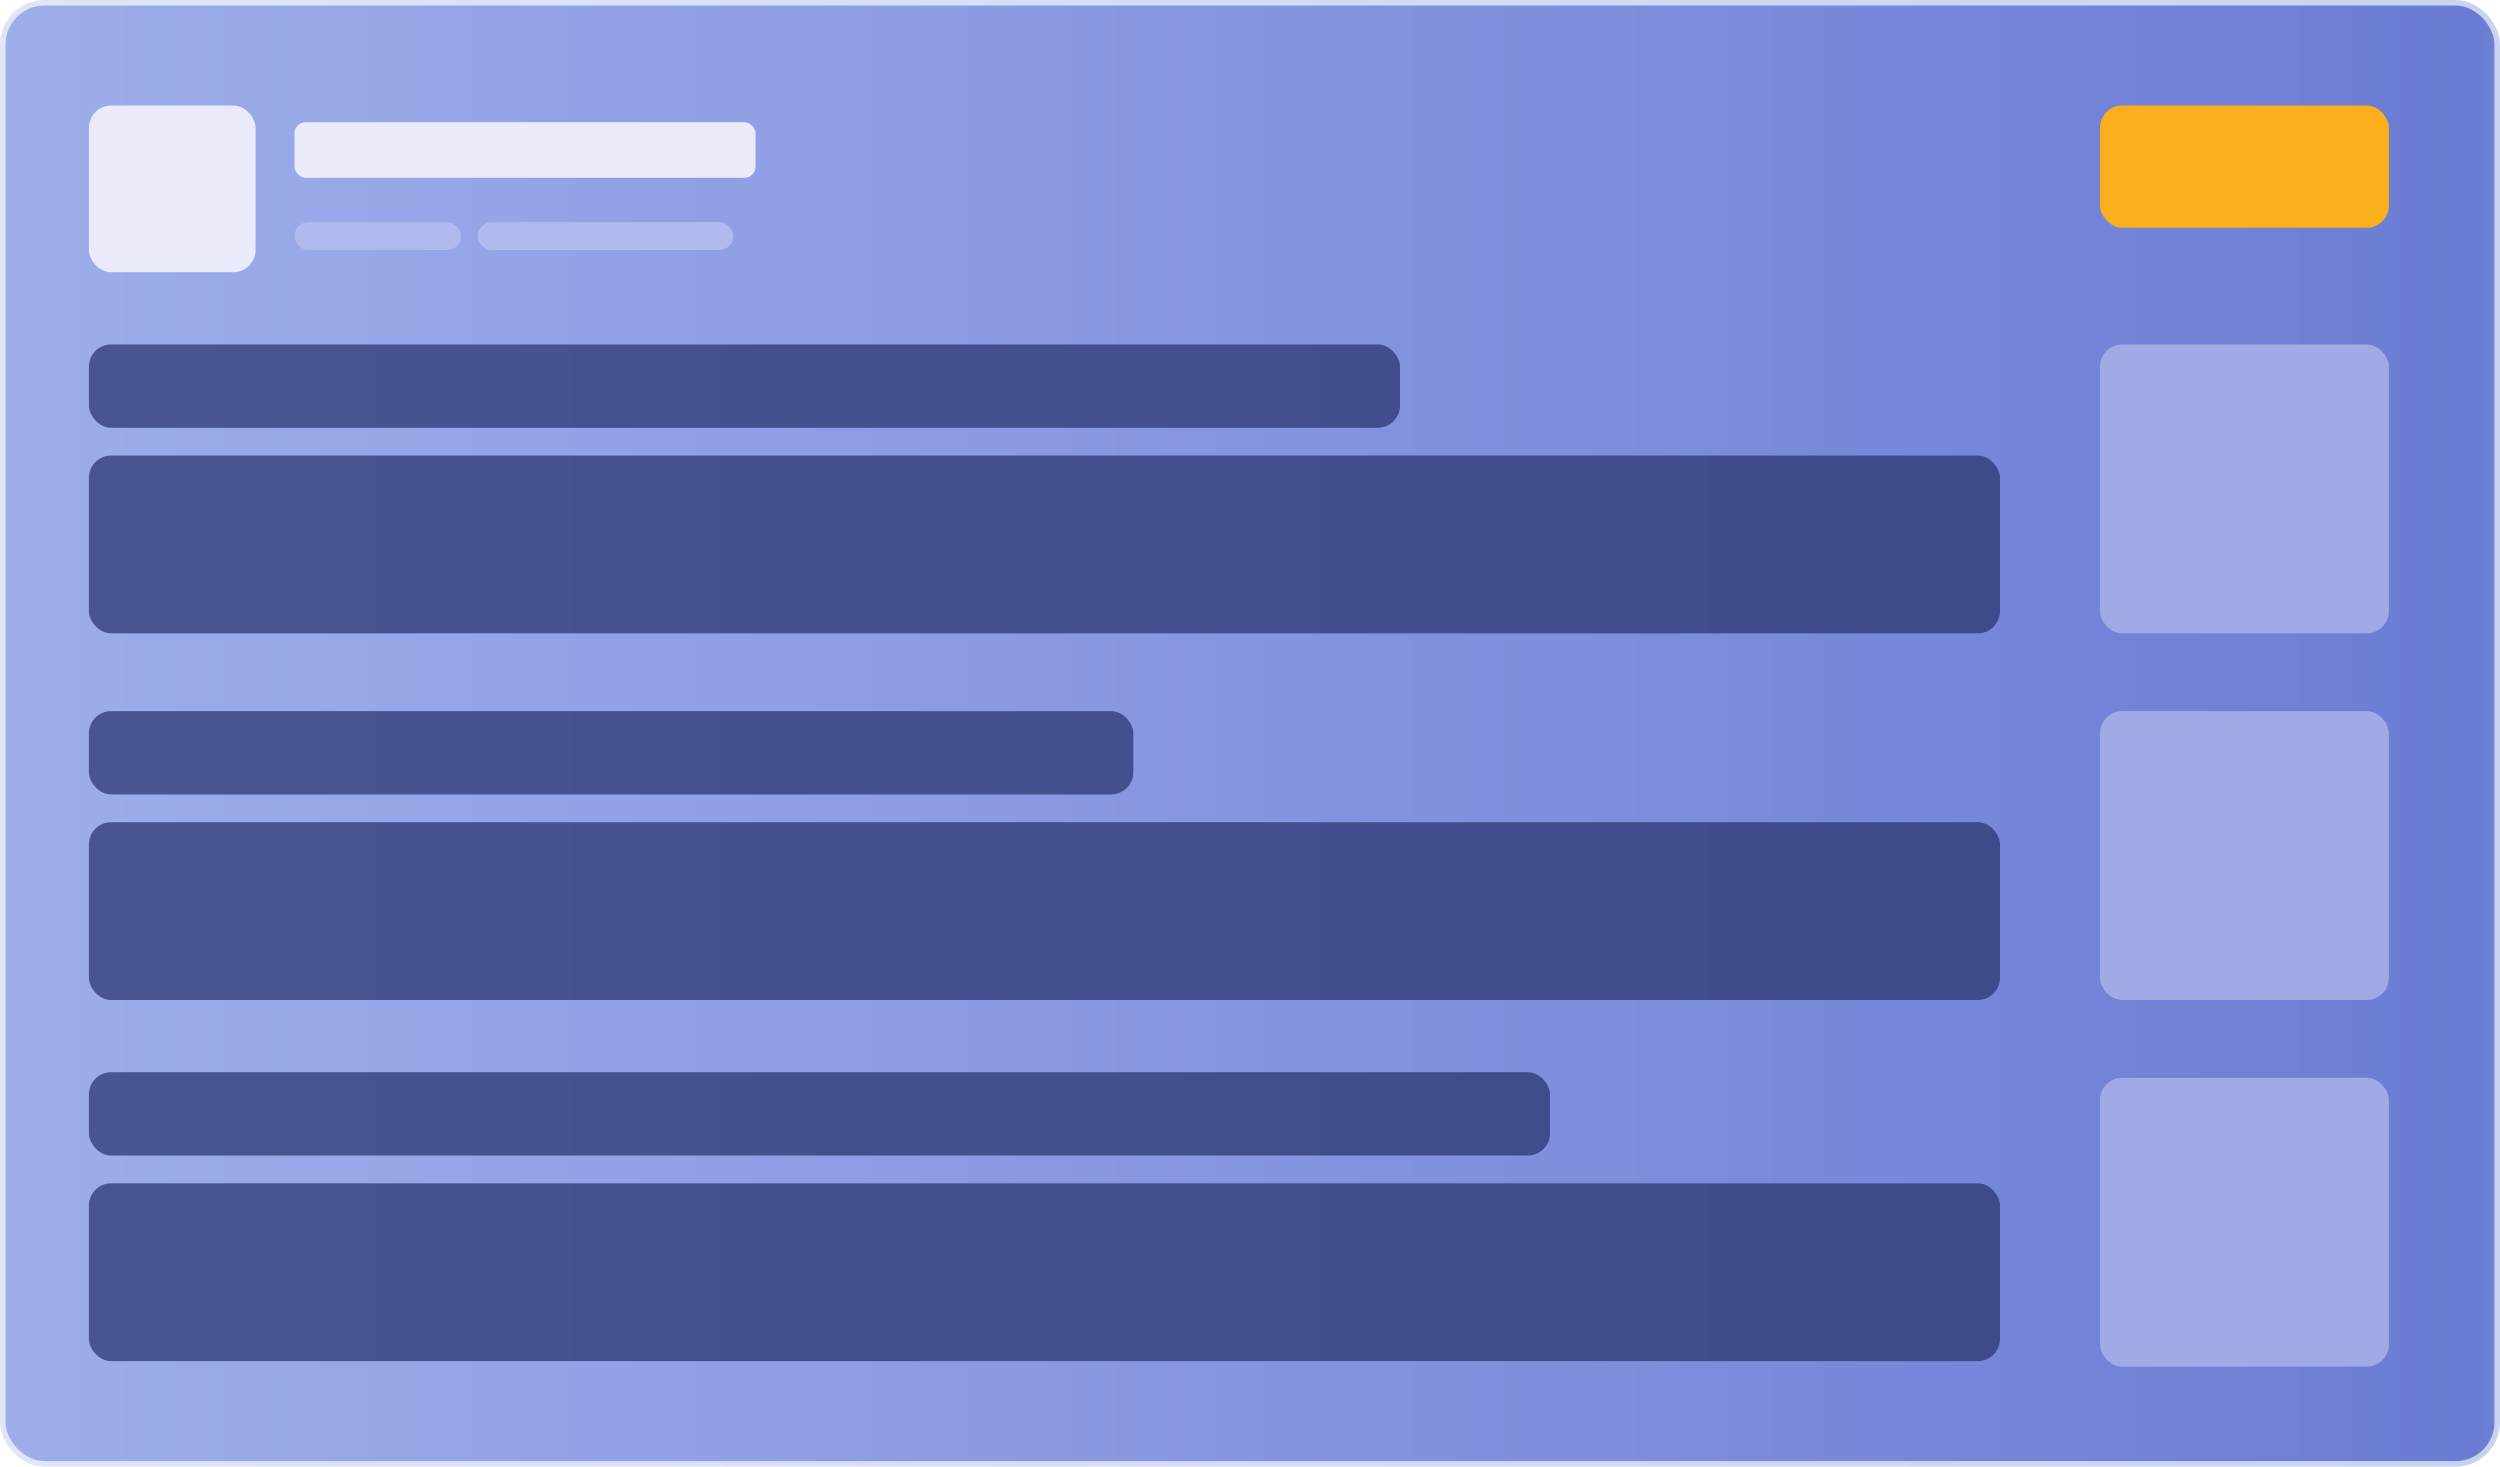 <svg width="450" height="264" viewBox="0 0 450 264" fill="none" xmlns="http://www.w3.org/2000/svg">
  <rect x="0.5" y="0.5" width="449" height="263" rx="7.5" fill="url(#paint0_linear)" stroke="url(#paint1_linear)"/>
  <rect x="16" y="82" width="344" height="32" rx="4" fill="#26316C" fill-opacity="0.7"/>
  <rect x="16" y="148" width="344" height="32" rx="4" fill="#26316C" fill-opacity="0.7"/>
  <rect x="16" y="213" width="344" height="32" rx="4" fill="#26316C" fill-opacity="0.7"/>
  <rect x="16" y="62" width="236" height="15" rx="4" fill="#26316C" fill-opacity="0.7"/>
  <rect x="16" y="128" width="188" height="15" rx="4" fill="#26316C" fill-opacity="0.7"/>
  <rect x="16" y="193" width="263" height="15" rx="4" fill="#26316C" fill-opacity="0.7"/>
  <rect x="16" y="19" width="30" height="30" rx="4" fill="#E9EBFA"/>
  <rect x="378" y="62" width="52" height="52" rx="4" fill="#A0AAE4"/>
  <rect x="378" y="19" width="52" height="22" rx="4" fill="#FBAF1D"/>
  <rect x="378" y="128" width="52" height="52" rx="4" fill="#A0AAE4"/>
  <rect x="378" y="194" width="52" height="52" rx="4" fill="#A0AAE4"/>
  <rect x="53" y="22" width="83" height="10" rx="2" fill="#E9EBFA"/>
  <rect x="53" y="40" width="30" height="5" rx="2.5" fill="#B1BAEC"/>
  <rect x="86" y="40" width="46" height="5" rx="2.5" fill="#B1BAEC"/>
  <defs>
    <linearGradient id="paint0_linear" x1="-0.013" y1="131.997" x2="449.992" y2="131.997" gradientUnits="userSpaceOnUse">
      <stop stop-color="#9DAEEA"/>
      <stop offset="0.338" stop-color="#8F9DE4"/>
      <stop offset="0.989" stop-color="#6B7CD4"/>
      <stop offset="1" stop-color="#6B82D3"/>
    </linearGradient>
    <linearGradient id="paint1_linear" x1="-0.01" y1="132.006" x2="449.988" y2="132.006" gradientUnits="userSpaceOnUse">
      <stop stop-color="#E0E6F7"/>
      <stop offset="1" stop-color="#C8D3F0"/>
    </linearGradient>
  </defs>
</svg>

